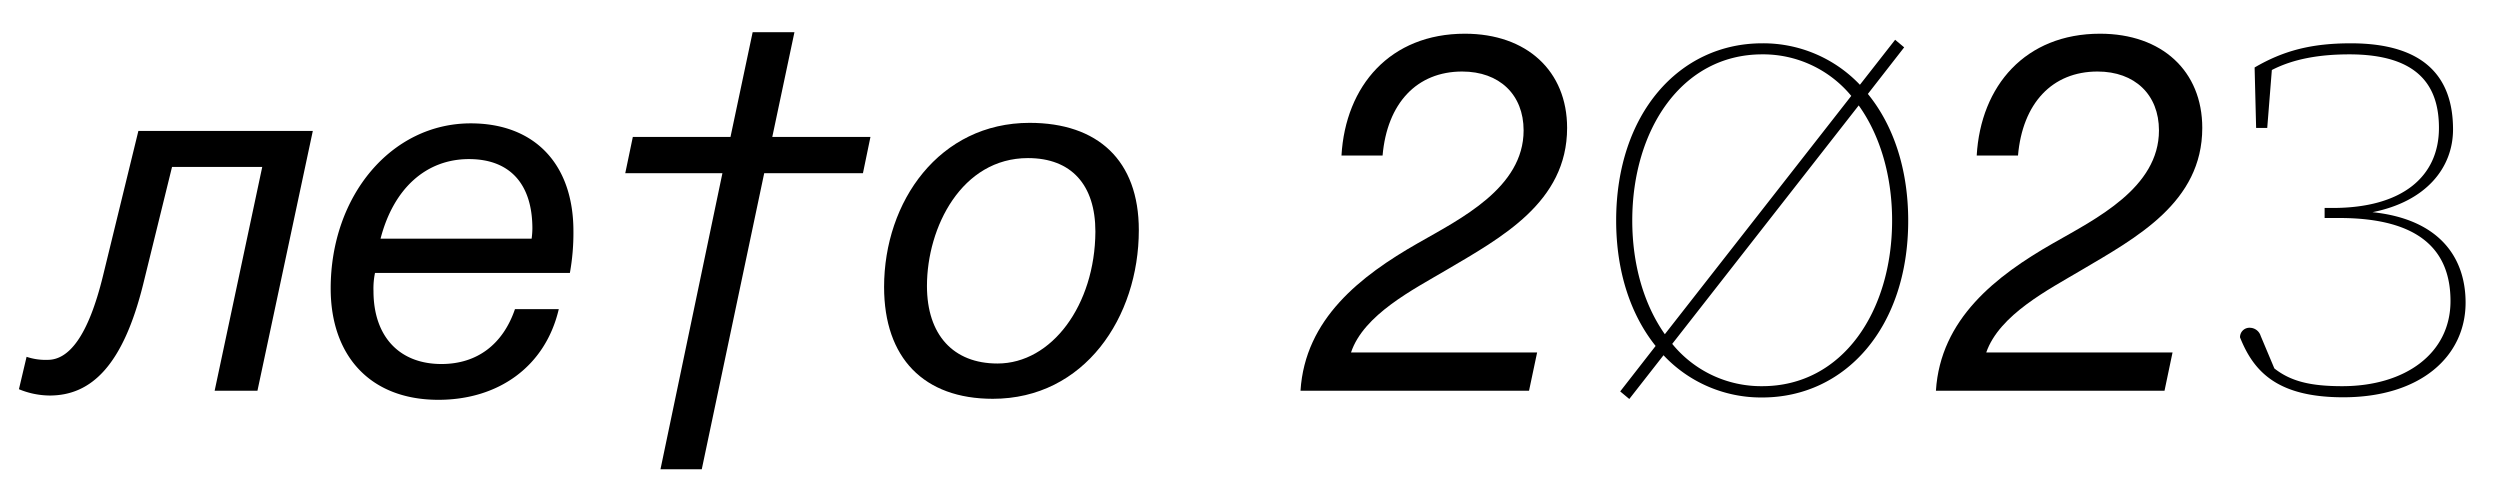 <svg id="Слой_1" data-name="Слой 1" xmlns="http://www.w3.org/2000/svg" viewBox="0 0 396 78"><path d="M16.33,43.63C13.94,53.44,10.83,57,7.56,57a9.45,9.45,0,0,1-3.35-.48L3,61.65a12.89,12.89,0,0,0,4.87,1c6.62,0,11.64-4.79,14.83-17.71l4.55-18.5H41.54L34,61.89h6.78l8.77-41.15H21.92Z"/><path d="M74.56,19.54C62,19.54,52.38,31,52.38,45.7c0,10.53,6.14,17.63,17.07,17.63,9.41,0,16.91-5.19,19.06-14.36H81.57c-1.91,5.58-6,8.69-11.64,8.69-6.7,0-10.77-4.38-10.77-11.56a12.22,12.22,0,0,1,.24-2.87H90.27a35.57,35.57,0,0,0,.56-6.62C90.83,26,84.69,19.54,74.56,19.54ZM84.21,37.8H60.28c2.07-8,7.26-12.6,14-12.6,6.46,0,10.05,3.91,10.05,11A12.86,12.86,0,0,1,84.21,37.8Z"/><polygon points="125.84 5.1 119.22 5.1 115.71 21.69 100.24 21.69 99.04 27.44 114.43 27.44 104.62 74.33 111.16 74.33 121.05 27.44 136.69 27.44 137.88 21.69 122.33 21.69 125.84 5.1"/><path d="M163.09,19.46c-14.28,0-23.05,12.44-23.05,26,0,11.25,6.3,17.71,17.22,17.71,14.52,0,23.13-12.92,23.13-26.72C180.39,25.36,173.85,19.46,163.09,19.46ZM158,57.58c-7,0-11.17-4.54-11.17-12.28,0-9.33,5.51-20.26,16-20.26,6.86,0,10.68,4.23,10.68,11.65C173.45,48.33,166.59,57.58,158,57.58Z"/><path d="M229,42.83c8.78-5.18,19.23-10.77,19.23-22.57,0-9-6.38-14.92-16.19-14.92-11.81,0-18.91,8.22-19.55,19.3H219c.72-8.29,5.43-13.31,12.61-13.31,5.9,0,9.73,3.66,9.73,9.33,0,9.09-10,14-16.75,17.86-9.09,5.19-17.87,12-18.59,23.37H242.2l1.28-6.06H214C216,49.85,223.86,45.86,229,42.83Z"/><path d="M301.62,7.5l-1.43-1.2-5.58,7.13a21.12,21.12,0,0,0-15.48-6.57C266,6.86,256,18,256,34.93c0,8.19,2.35,15,6.25,19.87L256.64,62l1.44,1.2,5.42-6.93a21.18,21.18,0,0,0,15.63,6.69c13.16,0,23.13-11.09,23.13-28,0-8.28-2.4-15.19-6.39-20.08ZM258.55,34.93c0-14.35,7.82-26.32,20.58-26.32a18.11,18.11,0,0,1,14.11,6.58L263.71,52.94C260.38,48.22,258.55,41.87,258.55,34.93Zm41.16,0c0,14.36-7.82,26.24-20.58,26.24a18.16,18.16,0,0,1-14.25-6.7L294.42,16.7C297.83,21.46,299.71,27.91,299.71,34.93Z"/><path d="M329.62,42.83c8.77-5.18,19.22-10.77,19.22-22.57,0-9-6.38-14.92-16.19-14.92-11.81,0-18.9,8.22-19.54,19.3h6.54c.72-8.29,5.42-13.31,12.6-13.31,5.9,0,9.73,3.66,9.73,9.33,0,9.09-10,14-16.75,17.86-9.09,5.19-17.86,12-18.58,23.37h36.21l1.27-6.06H314.62C316.7,49.85,324.51,45.86,329.62,42.83Z"/><path d="M375.8,33.61c8.46-1.68,12.76-7,12.76-13.11,0-8.22-4.47-13.64-16.19-13.64-6.14,0-10.61,1.12-15.24,3.83l.24,9.57h1.76l.73-9.17c3.4-1.76,7.54-2.48,12.27-2.48,10.93,0,14.2,5,14.2,11.65,0,7.73-5.83,12.68-16.83,12.68h-1.28v1.59h2.31c12.92,0,17.63,5.27,17.63,13.16,0,8.3-7.18,13.48-17.15,13.48-4.93,0-8.11-.73-10.75-2.81l-2.17-5.16a1.82,1.82,0,0,0-1.67-1.28,1.49,1.49,0,0,0-1.6,1.52c2.16,5.42,5.9,9.49,16.35,9.49,12.21,0,19.38-6.46,19.38-15C390.55,40.78,386.39,34.72,375.8,33.61Z"/></svg>